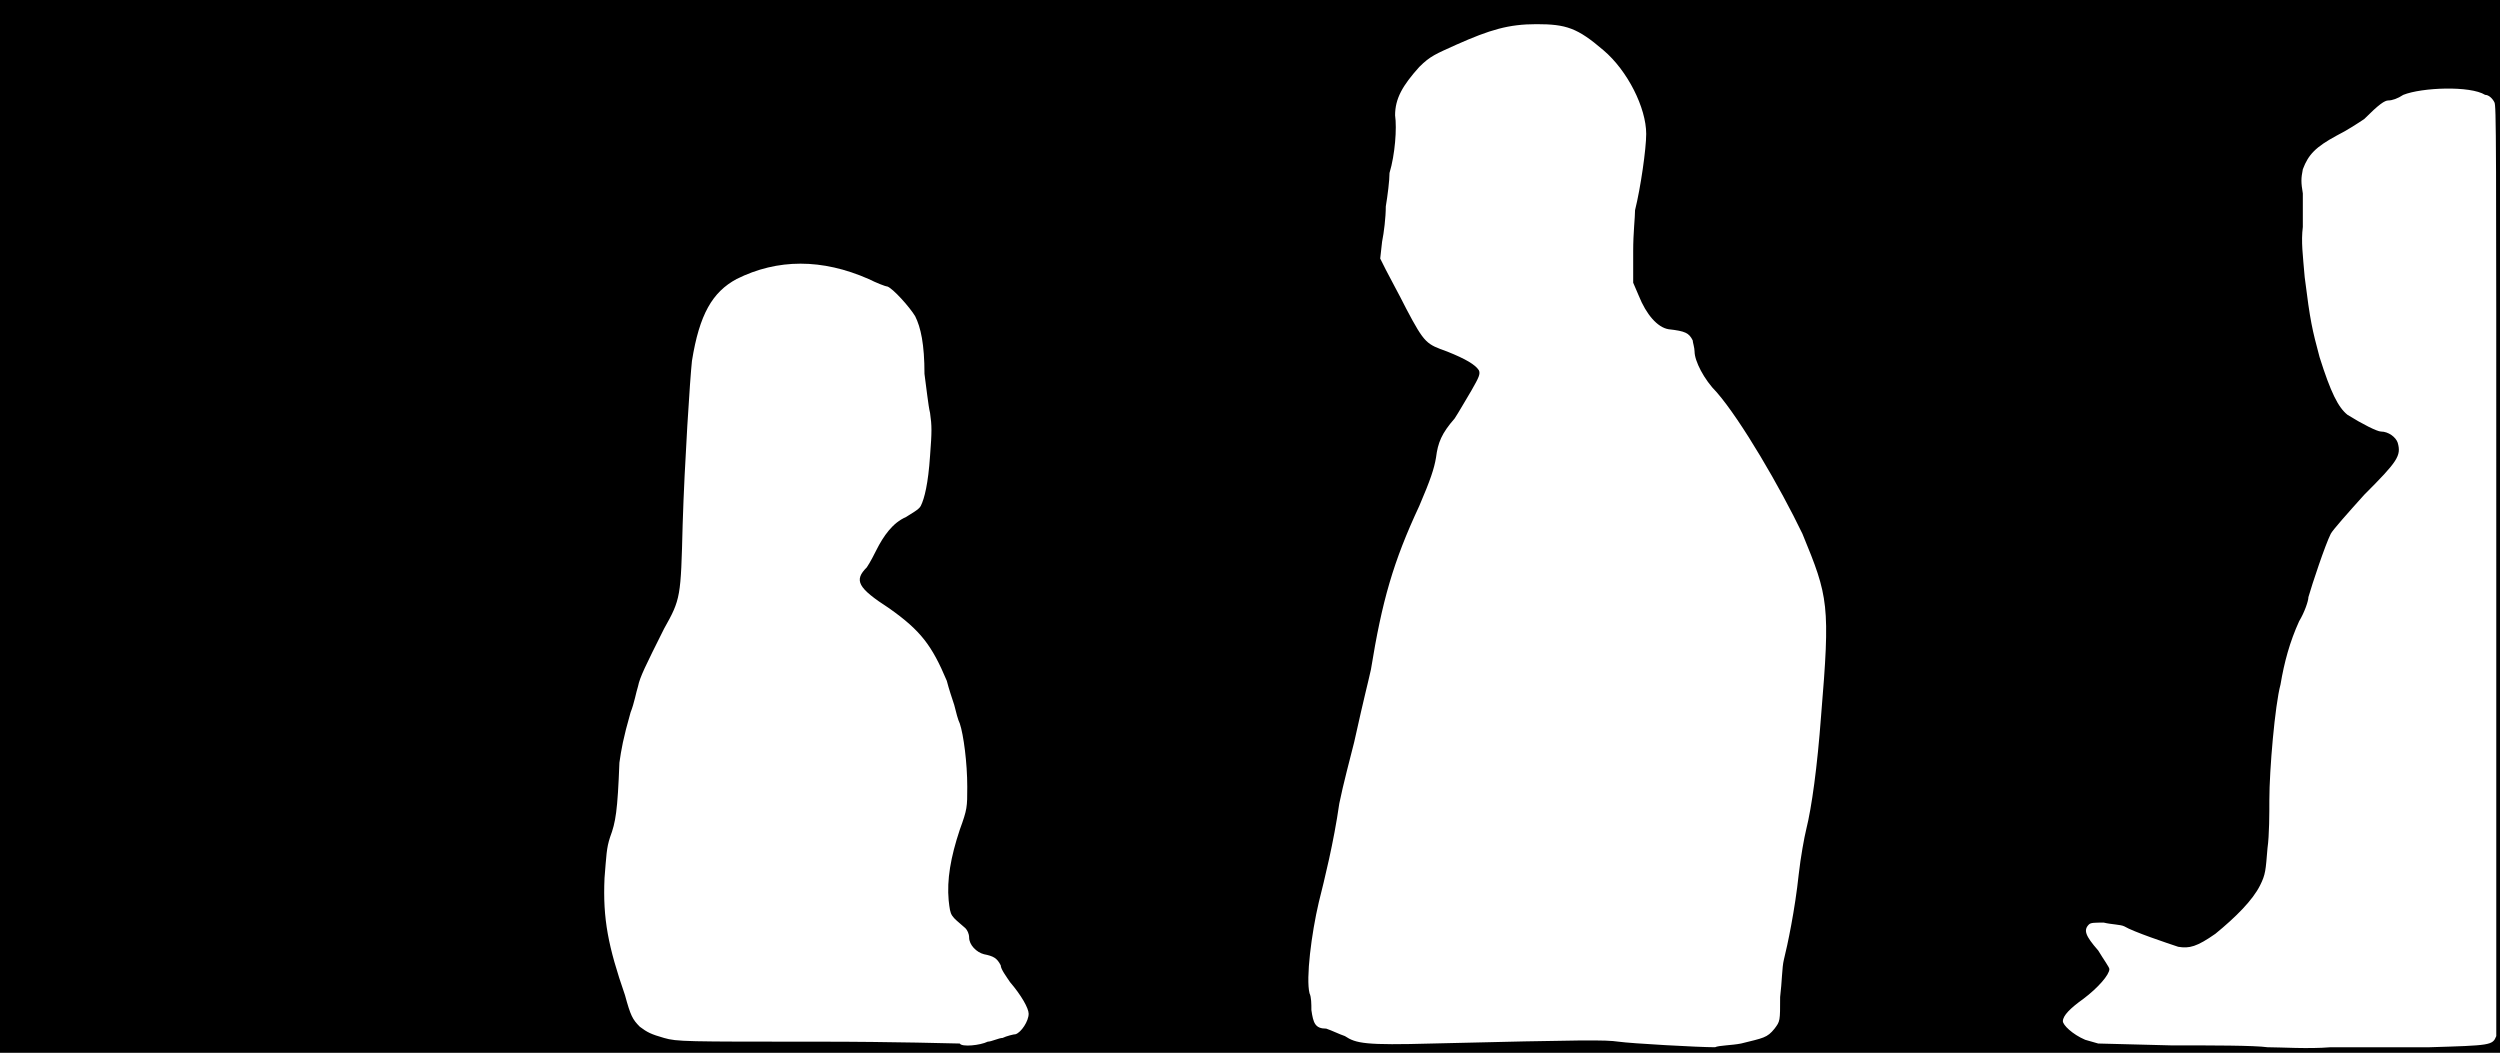 <svg xmlns="http://www.w3.org/2000/svg" width="1344" height="566"><path d="M0 283V0h1344v566H0V283m1306 280c33-1 34-1 36-6V306c0-236 0-249-1-251s-3-4-5-4c-8-5-34-4-44 0-3 2-6 3-8 3s-5 2-13 10c-3 2-9 6-15 9-11 6-15 10-18 18-1 5-1 7 0 13v18c-1 8 0 15 1 27 3 24 4 28 8 43 6 19 10 27 15 31 8 5 16 9 18 9 4 0 8 3 9 6 2 7 0 10-18 28-9 10-17 19-18 21-3 6-10 27-12 34 0 2-2 8-5 13-5 11-8 22-10 34-3 11-6 46-6 62 0 7 0 19-1 26-1 12-1 14-4 20-4 8-13 17-24 26-10 7-14 8-20 7-6-2-24-8-29-11-2-1-7-1-11-2-5 0-7 0-8 1-3 3-2 6 5 14 3 5 6 9 6 10 0 3-6 10-14 16-7 5-11 9-11 12 0 2 5 7 12 10l7 2 39 1c22 0 45 0 52 1 7 0 22 1 34 0h53m-370-2c12-3 14-3 18-8 3-4 3-4 3-17 1-8 1-16 2-20 2-8 6-27 8-46 1-9 3-20 4-24 3-12 6-34 8-61 5-60 4-64-10-98-12-25-33-61-46-76-7-7-12-17-12-22 0-2-1-5-1-6-2-4-4-5-13-6-6-1-12-8-16-18l-3-7v-17c0-10 1-18 1-22 3-12 6-33 6-41 0-14-10-34-23-45-14-12-20-14-36-14-15 0-25 3-43 11-11 5-14 6-20 12-9 10-13 17-13 26 1 7 0 21-3 31 0 4-1 12-2 18 0 6-1 14-2 19l-1 9 3 6c2 4 7 13 11 21 10 19 11 19 22 23 10 4 15 7 17 10 1 2 0 4-4 11-3 5-7 12-9 15-7 8-9 13-10 21-1 6-3 12-9 26-14 30-20 51-26 88-2 9-3 12-9 39-2 8-6 23-8 33-3 21-8 41-11 53-4 17-7 41-5 49 1 2 1 6 1 9 1 7 2 10 8 10 3 1 7 3 10 4 6 4 11 5 47 4 83-2 93-2 100-1s43 3 52 3c2-1 9-1 14-2m-405-1c2 0 6-2 8-2 2-1 6-2 7-2 3-1 7-7 7-11 0-3-4-10-10-17-2-3-5-7-5-9-2-4-4-5-9-6-4-1-8-5-8-9 0-2-1-4-2-5-8-7-8-6-9-15-1-11 1-23 6-38 4-11 4-12 4-23 0-13-2-28-4-34-1-2-2-6-3-10-1-3-3-9-4-13-8-19-14-27-31-39-17-11-19-15-12-22 2-3 4-7 5-9 4-8 9-15 16-18 3-2 7-4 8-6 2-4 4-12 5-27 1-13 1-16 0-23-1-4-2-14-3-21 0-16-2-25-5-31-3-5-12-15-15-16-1 0-6-2-10-4-25-11-49-11-71 0-13 7-20 19-24 44-1 9-4 55-5 88-1 39-1 40-10 56-10 20-13 26-14 31-1 3-2 9-4 14-4 14-5 20-6 27-1 26-2 32-5 40-2 6-2 10-3 22-1 22 2 37 11 63 3 11 4 13 8 17 4 3 6 4 13 6s11 2 83 2c41 0 75 1 76 1 1 2 11 1 15-1z"/></svg>